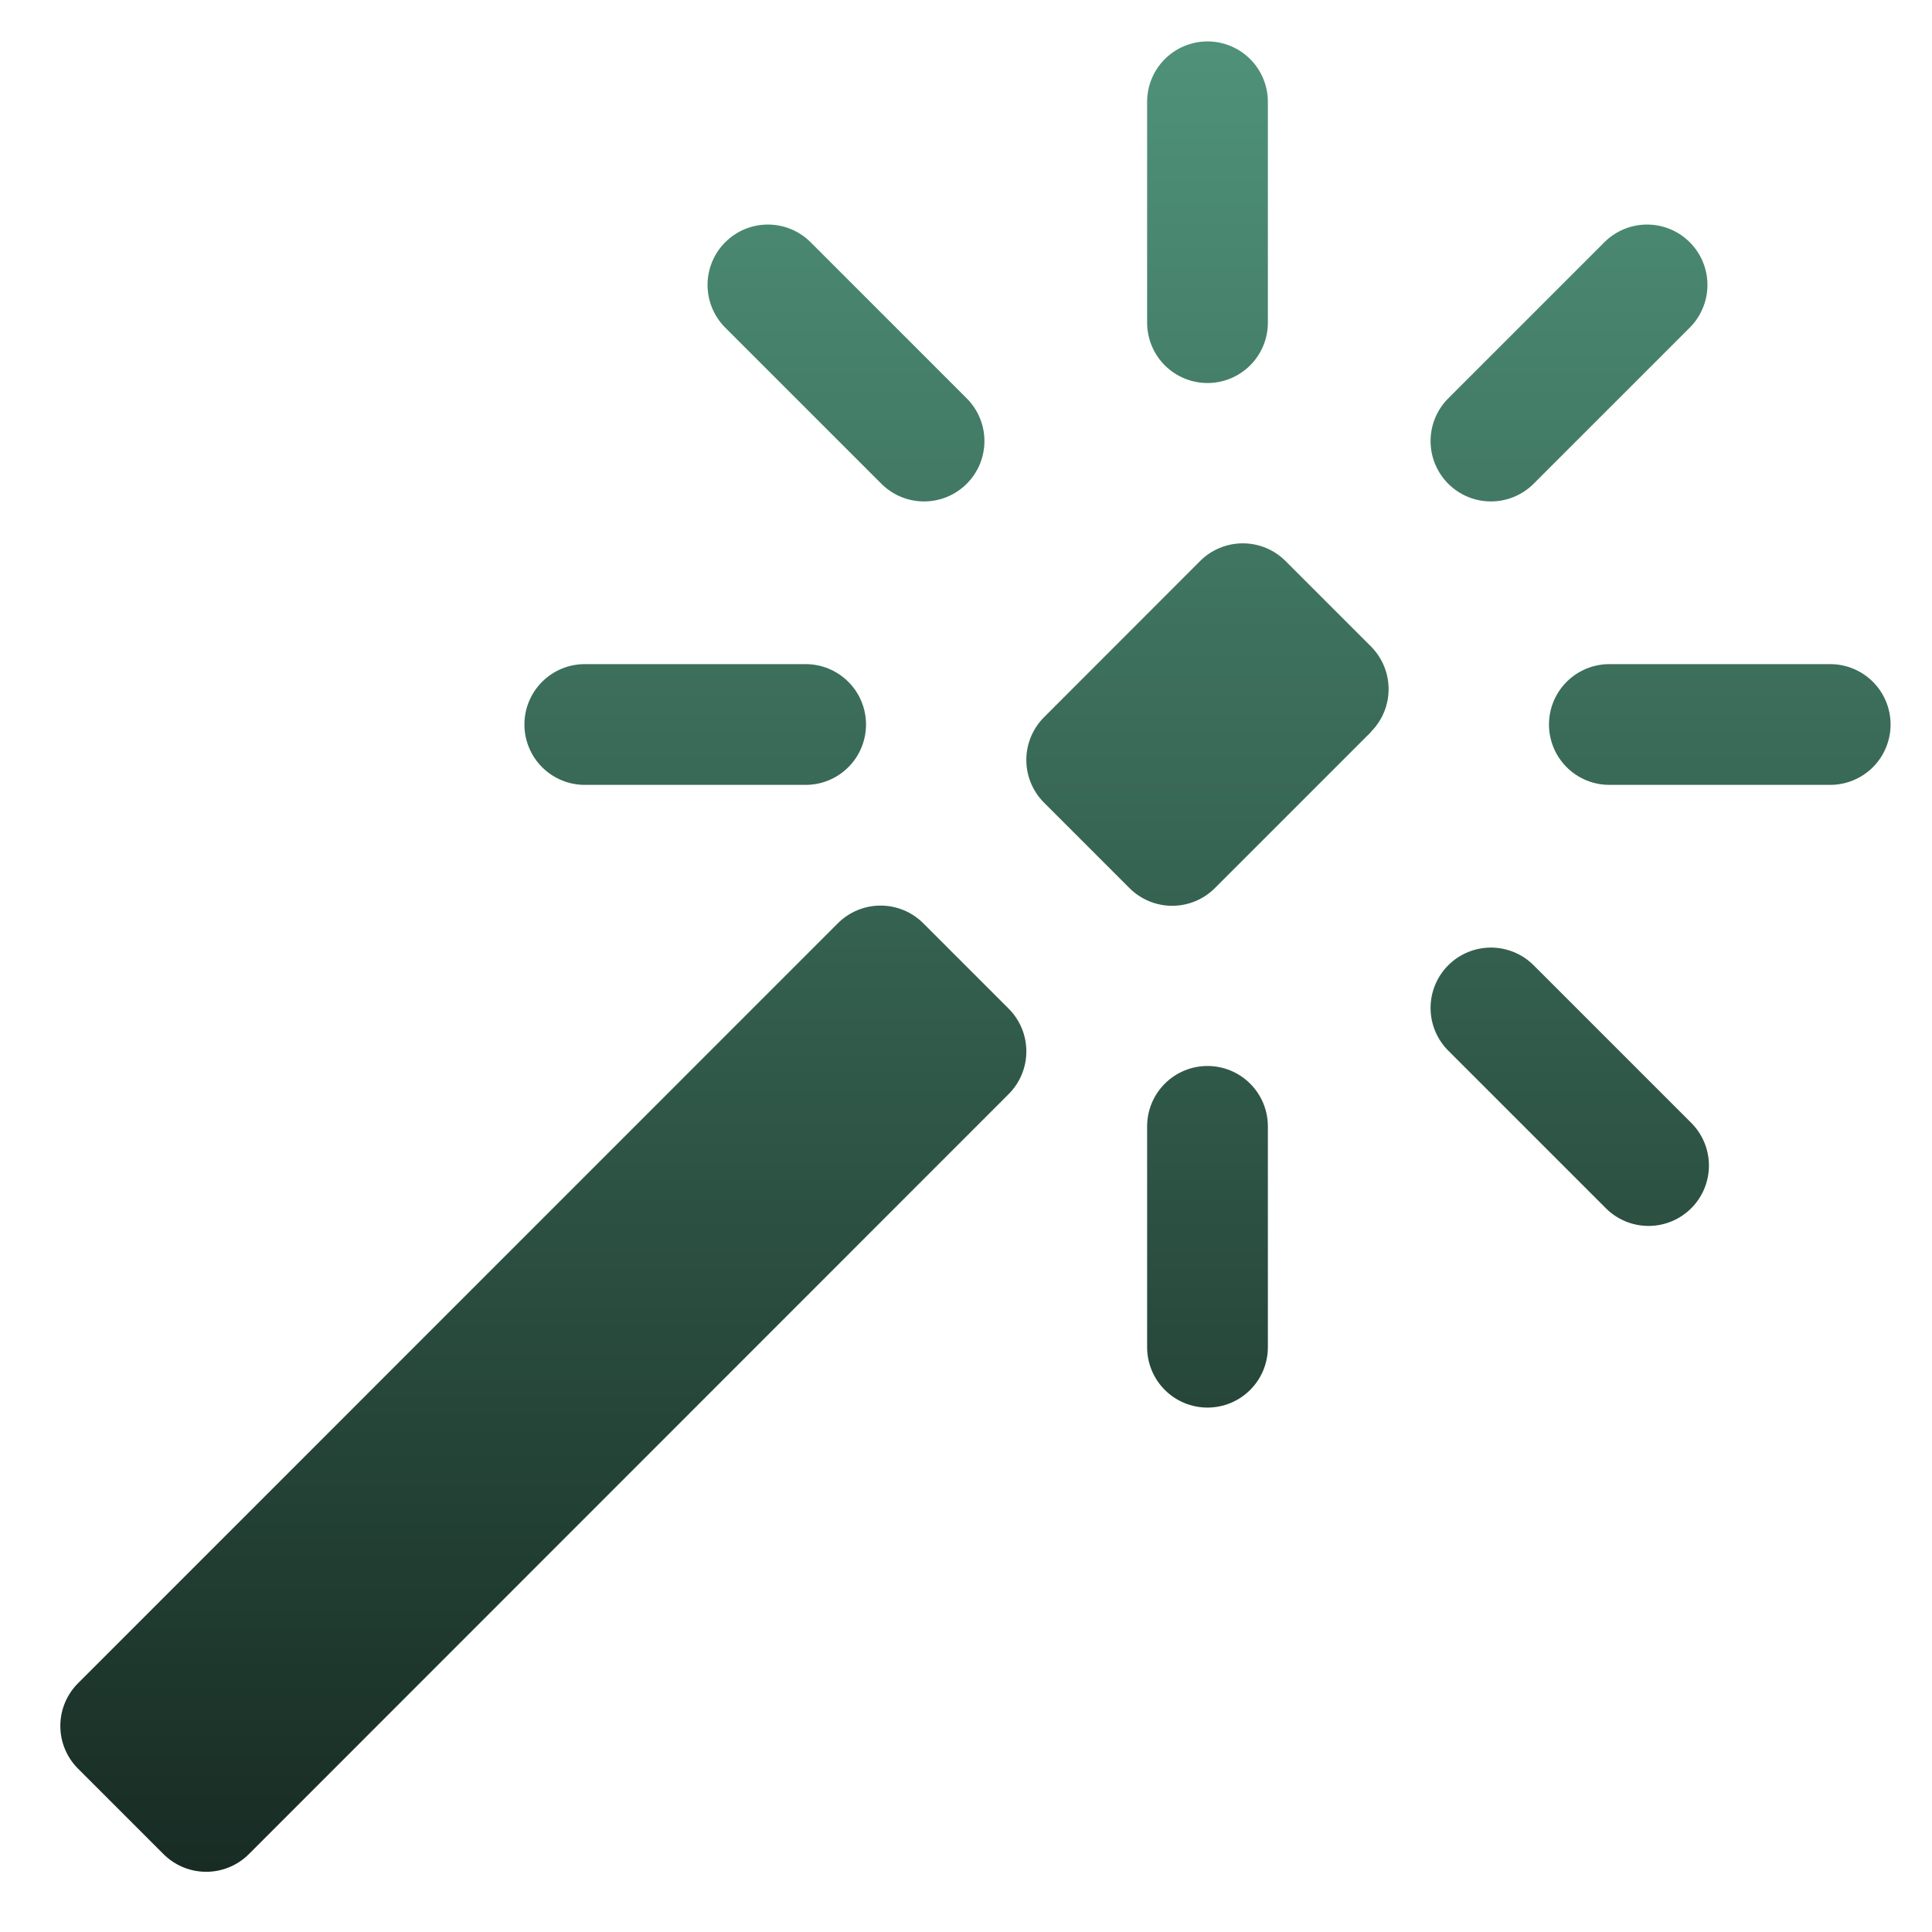 <svg width="232" height="232" viewBox="0 0 232 232" fill="none" xmlns="http://www.w3.org/2000/svg">
<path d="M137.75 38.744C137.75 40.667 138.514 42.511 139.873 43.871C141.233 45.23 143.077 45.994 145 45.994C146.923 45.994 148.767 45.23 150.126 43.871C151.486 42.511 152.25 40.667 152.25 38.744V12.224C152.25 10.301 151.486 8.457 150.126 7.097C148.767 5.738 146.923 4.974 145 4.974C143.077 4.974 141.233 5.738 139.873 7.097C138.514 8.457 137.75 10.301 137.75 12.224V38.744ZM203 39.252C204.32 37.884 205.051 36.053 205.035 34.152C205.018 32.251 204.256 30.433 202.911 29.089C201.567 27.744 199.749 26.982 197.848 26.965C195.947 26.949 194.116 27.68 192.748 29L174 47.749C173.307 48.417 172.755 49.218 172.375 50.102C171.995 50.987 171.795 51.938 171.787 52.901C171.778 53.863 171.962 54.818 172.326 55.709C172.691 56.6 173.229 57.409 173.91 58.09C174.591 58.771 175.4 59.309 176.291 59.674C177.182 60.038 178.137 60.222 179.099 60.213C180.062 60.205 181.013 60.005 181.898 59.625C182.783 59.245 183.583 58.693 184.251 58L203 39.252ZM105.748 58C106.417 58.693 107.217 59.245 108.102 59.625C108.986 60.005 109.938 60.205 110.9 60.213C111.863 60.222 112.818 60.038 113.709 59.674C114.6 59.309 115.409 58.771 116.09 58.09C116.77 57.409 117.309 56.6 117.673 55.709C118.038 54.818 118.221 53.863 118.213 52.901C118.205 51.938 118.005 50.987 117.625 50.102C117.245 49.218 116.692 48.417 116 47.749L97.251 29C95.884 27.68 94.053 26.949 92.152 26.965C90.251 26.982 88.432 27.744 87.088 29.089C85.744 30.433 84.981 32.251 84.965 34.152C84.948 36.053 85.679 37.884 87 39.252L105.748 58ZM96.744 94.25C98.667 94.25 100.511 93.486 101.87 92.127C103.23 90.767 103.994 88.923 103.994 87C103.994 85.077 103.23 83.233 101.87 81.874C100.511 80.514 98.667 79.75 96.744 79.75H70.223C68.3 79.75 66.457 80.514 65.097 81.874C63.737 83.233 62.973 85.077 62.973 87C62.973 88.923 63.737 90.767 65.097 92.127C66.457 93.486 68.3 94.25 70.223 94.25H96.744ZM219.776 94.25C221.699 94.25 223.543 93.486 224.903 92.127C226.262 90.767 227.026 88.923 227.026 87C227.026 85.077 226.262 83.233 224.903 81.874C223.543 80.514 221.699 79.75 219.776 79.75H193.256C191.333 79.75 189.489 80.514 188.129 81.874C186.77 83.233 186.006 85.077 186.006 87C186.006 88.923 186.77 90.767 188.129 92.127C189.489 93.486 191.333 94.25 193.256 94.25H219.776ZM192.748 145C193.417 145.693 194.217 146.245 195.102 146.625C195.986 147.005 196.938 147.205 197.9 147.213C198.863 147.222 199.817 147.038 200.708 146.674C201.599 146.309 202.409 145.771 203.09 145.09C203.77 144.409 204.309 143.6 204.673 142.709C205.038 141.818 205.221 140.863 205.213 139.901C205.205 138.938 205.005 137.987 204.625 137.102C204.245 136.218 203.692 135.418 203 134.749L184.251 116C183.583 115.308 182.783 114.755 181.898 114.376C181.013 113.996 180.062 113.796 179.099 113.787C178.137 113.779 177.182 113.962 176.291 114.327C175.4 114.691 174.591 115.23 173.91 115.91C173.229 116.591 172.691 117.401 172.326 118.292C171.962 119.183 171.778 120.137 171.787 121.1C171.795 122.063 171.995 123.014 172.375 123.898C172.755 124.783 173.307 125.583 174 126.252L192.748 145ZM137.75 161.777C137.75 163.7 138.514 165.544 139.873 166.903C141.233 168.263 143.077 169.027 145 169.027C146.923 169.027 148.767 168.263 150.126 166.903C151.486 165.544 152.25 163.7 152.25 161.777V135.256C152.25 133.333 151.486 131.489 150.126 130.13C148.767 128.77 146.923 128.006 145 128.006C143.077 128.006 141.233 128.77 139.873 130.13C138.514 131.489 137.75 133.333 137.75 135.256V161.777ZM164.633 87.87C165.988 86.511 166.748 84.671 166.748 82.752C166.748 80.833 165.988 78.992 164.633 77.633L154.367 67.367C153.007 66.008 151.164 65.245 149.241 65.245C147.319 65.245 145.475 66.008 144.115 67.367L125.367 86.13C124.008 87.49 123.244 89.334 123.244 91.256C123.244 93.178 124.008 95.022 125.367 96.382L135.633 106.648C136.992 108.007 138.836 108.77 140.759 108.77C142.681 108.77 144.525 108.007 145.884 106.648L164.633 87.899V87.87ZM121.133 131.37C122.488 130.011 123.248 128.171 123.248 126.252C123.248 124.333 122.488 122.492 121.133 121.133L110.867 110.867C109.507 109.508 107.664 108.745 105.741 108.745C103.819 108.745 101.975 109.508 100.615 110.867L9.367 202.13C8.008 203.49 7.244 205.334 7.244 207.256C7.244 209.178 8.008 211.022 9.367 212.382L19.633 222.648C20.992 224.007 22.836 224.77 24.759 224.77C26.681 224.77 28.525 224.007 29.884 222.648L121.133 131.37Z" fill="url(#paint0_linear_164_637)"/>
<defs>
<linearGradient id="paint0_linear_164_637" x1="117.135" y1="4.974" x2="117.135" y2="224.77" gradientUnits="userSpaceOnUse">
<stop stop-color="#4F9279"/>
<stop offset="1" stop-color="#182C24"/>
</linearGradient>
</defs>
</svg>
